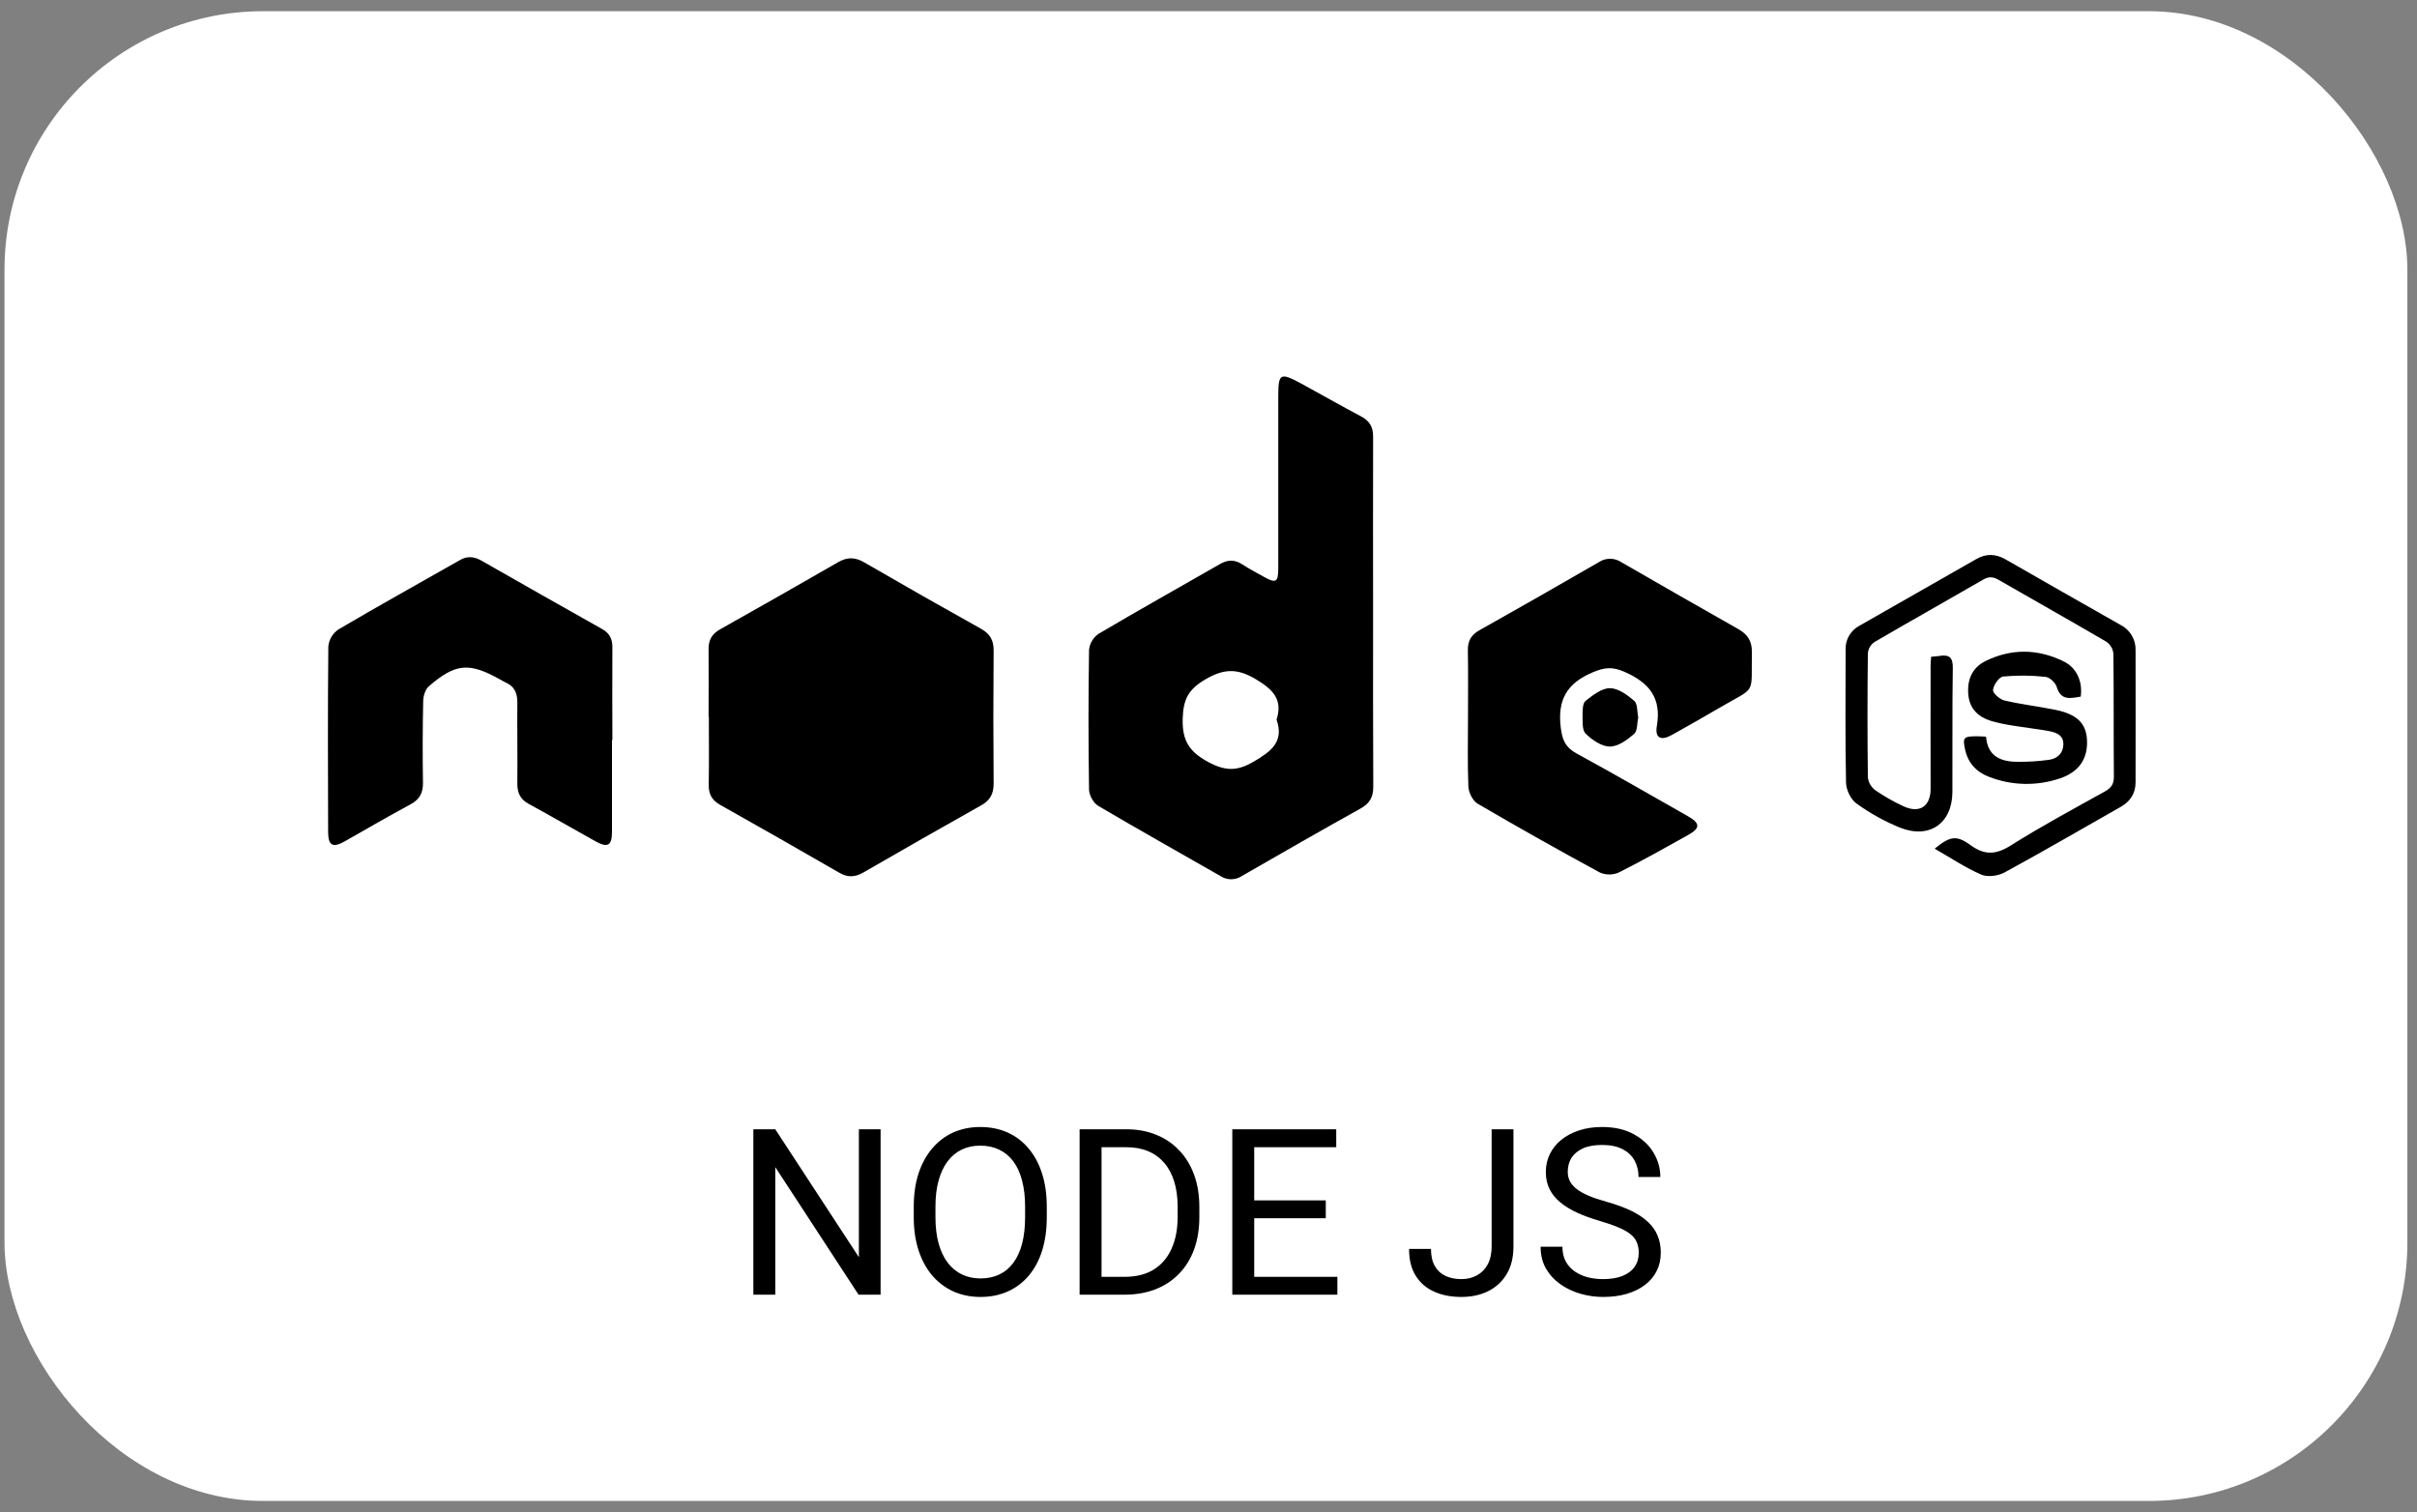 <svg width="187" height="117" viewBox="0 0 187 117" fill="none" xmlns="http://www.w3.org/2000/svg">
<rect x="0" y="0" width="187" height="117" fill="#808080" stroke="none"/>
<rect x="0.348" y="0.868" width="185.907" height="115.264" rx="20" fill="white"/>
<path d="M106.234 47.291C106.234 51.818 106.224 56.347 106.248 60.876C106.248 61.659 105.979 62.155 105.28 62.547C102.199 64.266 99.139 66.013 96.081 67.779C95.839 67.941 95.555 68.028 95.263 68.03C94.971 68.032 94.685 67.949 94.441 67.791C91.278 65.977 88.098 64.2 84.961 62.347C84.595 62.132 84.27 61.528 84.258 61.098C84.202 57.493 84.202 53.888 84.258 50.283C84.283 50.038 84.36 49.801 84.485 49.588C84.61 49.375 84.779 49.191 84.982 49.047C88.093 47.208 91.249 45.446 94.383 43.645C94.979 43.298 95.519 43.284 96.104 43.662C96.631 44.009 97.211 44.309 97.77 44.622C98.728 45.16 98.898 45.057 98.898 43.941C98.898 39.529 98.898 35.116 98.898 30.703C98.898 28.871 99.035 28.797 100.687 29.684C102.224 30.518 103.74 31.393 105.289 32.208C105.965 32.563 106.24 33.033 106.236 33.793C106.222 38.293 106.234 42.792 106.234 47.291ZM98.766 55.68C99.264 54.12 98.492 53.356 97.174 52.56C95.724 51.694 94.696 51.727 93.251 52.569C91.933 53.337 91.546 54.129 91.504 55.597C91.457 57.257 91.972 58.141 93.455 58.945C94.782 59.663 95.7 59.692 96.998 58.928C98.361 58.129 99.361 57.385 98.766 55.68Z" fill="black"/>
<path d="M54.822 55.46C54.822 53.727 54.84 51.993 54.822 50.26C54.81 49.551 55.051 49.068 55.701 48.7C58.748 46.989 61.788 45.259 64.823 43.51C65.545 43.09 66.143 43.097 66.86 43.51C69.861 45.25 72.877 46.965 75.908 48.655C76.6 49.044 76.883 49.548 76.876 50.333C76.847 53.767 76.847 57.2 76.876 60.632C76.876 61.418 76.607 61.923 75.913 62.311C72.867 64.022 69.826 65.755 66.791 67.51C66.136 67.888 65.561 67.899 64.907 67.51C61.853 65.746 58.788 64 55.712 62.271C55.075 61.912 54.822 61.437 54.833 60.722C54.865 58.962 54.843 57.203 54.843 55.444L54.822 55.46Z" fill="black"/>
<path d="M47.349 57.262C47.349 59.626 47.349 61.99 47.349 64.354C47.349 65.424 47.019 65.618 46.089 65.103C44.356 64.141 42.643 63.146 40.904 62.197C40.261 61.85 40.026 61.359 40.026 60.649C40.047 58.545 40.008 56.441 40.026 54.337C40.026 53.621 39.804 53.108 39.129 52.81C38.969 52.74 38.82 52.636 38.667 52.56C36.3 51.234 35.231 51.318 33.176 53.104C32.901 53.345 32.749 53.857 32.742 54.246C32.697 56.351 32.691 58.455 32.725 60.56C32.737 61.34 32.472 61.85 31.762 62.233C30.043 63.158 28.359 64.139 26.665 65.103C25.74 65.623 25.389 65.422 25.387 64.361C25.375 59.576 25.352 54.791 25.403 50.005C25.429 49.747 25.512 49.498 25.644 49.274C25.777 49.05 25.957 48.856 26.173 48.707C29.285 46.875 32.445 45.121 35.584 43.334C36.156 43.009 36.676 43.054 37.235 43.371C40.348 45.148 43.466 46.915 46.588 48.671C47.166 48.995 47.386 49.442 47.379 50.085C47.36 52.479 47.379 54.87 47.379 57.264L47.349 57.262Z" fill="black"/>
<path d="M113.577 55.515C113.577 53.782 113.597 52.049 113.567 50.316C113.556 49.603 113.809 49.134 114.446 48.773C117.546 47.03 120.636 45.268 123.715 43.487C123.97 43.319 124.271 43.231 124.578 43.233C124.885 43.235 125.184 43.327 125.437 43.497C128.439 45.231 131.451 46.953 134.473 48.664C135.22 49.083 135.556 49.615 135.54 50.47C135.483 53.869 135.925 53.07 133.065 54.746C131.835 55.468 130.589 56.172 129.343 56.869C128.508 57.335 128.03 57.108 128.188 56.175C128.555 54.032 127.634 52.843 125.703 51.99C124.762 51.576 124.172 51.623 123.242 52.013C121.214 52.863 120.493 54.156 120.753 56.293C120.873 57.269 121.117 57.832 121.992 58.307C124.887 59.881 127.736 61.538 130.604 63.16C131.541 63.691 131.557 64.077 130.624 64.597C128.84 65.59 127.063 66.595 125.239 67.509C125.009 67.609 124.76 67.66 124.509 67.66C124.258 67.66 124.01 67.609 123.78 67.509C120.602 65.786 117.452 64.012 114.33 62.188C113.946 61.964 113.627 61.321 113.607 60.864C113.533 59.094 113.577 57.302 113.577 55.515Z" fill="black"/>
<path d="M149.407 50.817C149.683 50.789 149.883 50.779 150.082 50.747C150.83 50.633 151.098 50.889 151.085 51.681C151.036 54.883 151.071 58.084 151.054 61.285C151.04 63.711 149.27 64.949 146.978 64.028C145.791 63.542 144.668 62.917 143.631 62.167C143.189 61.85 142.835 61.11 142.825 60.555C142.754 57.125 142.791 53.692 142.793 50.26C142.778 49.882 142.872 49.508 143.063 49.181C143.254 48.853 143.535 48.585 143.874 48.407L152.913 43.251C153.665 42.82 154.403 42.844 155.156 43.274C158.114 44.971 161.077 46.66 164.045 48.34C164.412 48.524 164.719 48.808 164.928 49.158C165.137 49.508 165.241 49.91 165.226 50.316C165.226 53.72 165.239 57.122 165.226 60.526C165.226 61.368 164.835 61.999 164.074 62.432C161.086 64.124 158.108 65.862 155.087 67.505C154.59 67.776 153.773 67.883 153.28 67.668C152.036 67.126 150.892 66.356 149.683 65.665C150.857 64.708 151.356 64.587 152.446 65.382C153.535 66.178 154.412 66.146 155.565 65.42C157.929 63.93 160.398 62.602 162.845 61.242C163.342 60.966 163.548 60.671 163.548 60.098C163.52 56.926 163.548 53.753 163.511 50.581C163.494 50.397 163.437 50.22 163.344 50.06C163.251 49.9 163.124 49.762 162.972 49.655C160.205 48.035 157.407 46.468 154.63 44.865C154.205 44.619 153.873 44.593 153.433 44.849C150.632 46.47 147.809 48.05 145.015 49.681C144.873 49.782 144.754 49.911 144.668 50.06C144.581 50.21 144.529 50.376 144.514 50.548C144.476 53.75 144.476 56.951 144.514 60.153C144.538 60.349 144.602 60.538 144.703 60.709C144.803 60.88 144.937 61.029 145.097 61.148C145.77 61.61 146.481 62.016 147.222 62.361C148.488 62.971 149.368 62.415 149.368 61.034C149.368 57.976 149.359 54.919 149.368 51.862C149.352 51.515 149.387 51.177 149.407 50.817Z" fill="black"/>
<path d="M153.658 56.997C153.781 58.529 154.804 58.943 156.108 58.942C156.924 58.951 157.74 58.899 158.548 58.786C159.159 58.689 159.616 58.309 159.639 57.614C159.662 56.89 159.112 56.68 158.564 56.574C157.618 56.401 156.657 56.293 155.704 56.137C155.156 56.055 154.614 55.939 154.08 55.791C153.073 55.491 152.398 54.86 152.289 53.782C152.173 52.647 152.56 51.673 153.6 51.156C155.606 50.161 157.678 50.191 159.676 51.181C160.694 51.685 161.138 52.763 160.984 53.898C160.21 54.025 159.448 54.245 159.121 53.139C159.024 52.817 158.581 52.402 158.263 52.371C157.173 52.251 156.072 52.242 154.98 52.345C154.664 52.38 154.235 52.995 154.198 53.385C154.173 53.636 154.725 54.113 155.077 54.198C156.382 54.505 157.727 54.654 159.042 54.926C160.692 55.264 161.395 55.966 161.467 57.228C161.551 58.687 160.857 59.739 159.347 60.236C157.583 60.829 155.662 60.788 153.925 60.12C152.938 59.753 152.27 59.061 152.04 58.008C151.834 57.072 151.917 56.968 152.918 56.968C153.122 56.964 153.321 56.981 153.658 56.997Z" fill="black"/>
<path d="M126.748 55.51C126.652 55.954 126.701 56.55 126.43 56.784C125.903 57.241 125.186 57.765 124.55 57.763C123.913 57.761 123.177 57.252 122.683 56.768C122.395 56.489 122.449 55.822 122.441 55.33C122.441 54.954 122.441 54.415 122.674 54.229C123.23 53.789 123.919 53.246 124.555 53.246C125.191 53.246 125.903 53.766 126.436 54.224C126.706 54.458 126.652 55.049 126.748 55.51Z" fill="black"/>
<path d="M68.13 87.375V100.172H66.425L59.982 90.302V100.172H58.286V87.375H59.982L66.451 97.272V87.375H68.13ZM80.988 93.369V94.178C80.988 95.139 80.868 96 80.628 96.762C80.388 97.523 80.042 98.171 79.591 98.704C79.14 99.237 78.598 99.644 77.965 99.926C77.338 100.207 76.635 100.348 75.856 100.348C75.1 100.348 74.405 100.207 73.772 99.926C73.145 99.644 72.601 99.237 72.138 98.704C71.681 98.171 71.326 97.523 71.074 96.762C70.822 96 70.696 95.139 70.696 94.178V93.369C70.696 92.408 70.819 91.55 71.065 90.794C71.317 90.032 71.672 89.385 72.129 88.852C72.586 88.312 73.128 87.902 73.755 87.621C74.388 87.34 75.082 87.199 75.838 87.199C76.617 87.199 77.32 87.34 77.947 87.621C78.58 87.902 79.122 88.312 79.573 88.852C80.03 89.385 80.379 90.032 80.619 90.794C80.865 91.55 80.988 92.408 80.988 93.369ZM79.31 94.178V93.352C79.31 92.59 79.231 91.916 79.072 91.33C78.92 90.744 78.694 90.252 78.395 89.853C78.097 89.455 77.731 89.153 77.297 88.948C76.869 88.743 76.383 88.641 75.838 88.641C75.311 88.641 74.833 88.743 74.405 88.948C73.983 89.153 73.62 89.455 73.315 89.853C73.017 90.252 72.785 90.744 72.621 91.33C72.457 91.916 72.375 92.59 72.375 93.352V94.178C72.375 94.945 72.457 95.625 72.621 96.217C72.785 96.803 73.019 97.298 73.324 97.702C73.635 98.101 74.001 98.402 74.423 98.607C74.851 98.812 75.328 98.915 75.856 98.915C76.406 98.915 76.895 98.812 77.323 98.607C77.751 98.402 78.111 98.101 78.404 97.702C78.703 97.298 78.929 96.803 79.081 96.217C79.233 95.625 79.31 94.945 79.31 94.178ZM86.991 100.172H84.319L84.337 98.792H86.991C87.905 98.792 88.667 98.602 89.276 98.221C89.886 97.834 90.343 97.295 90.647 96.603C90.958 95.906 91.113 95.092 91.113 94.16V93.378C91.113 92.645 91.025 91.995 90.85 91.427C90.674 90.853 90.416 90.369 90.076 89.977C89.736 89.578 89.32 89.276 88.828 89.071C88.342 88.866 87.782 88.764 87.149 88.764H84.267V87.375H87.149C87.987 87.375 88.752 87.516 89.443 87.797C90.135 88.072 90.73 88.474 91.228 89.001C91.731 89.522 92.118 90.155 92.388 90.899C92.657 91.638 92.792 92.47 92.792 93.395V94.16C92.792 95.086 92.657 95.921 92.388 96.665C92.118 97.403 91.728 98.033 91.219 98.555C90.715 99.076 90.106 99.478 89.391 99.759C88.682 100.034 87.882 100.172 86.991 100.172ZM85.225 87.375V100.172H83.528V87.375H85.225ZM103.471 98.792V100.172H96.694V98.792H103.471ZM97.037 87.375V100.172H95.341V87.375H97.037ZM102.574 92.877V94.257H96.694V92.877H102.574ZM103.383 87.375V88.764H96.694V87.375H103.383ZM115.406 96.436V87.375H117.094V96.436C117.094 97.28 116.921 97.992 116.575 98.572C116.229 99.152 115.752 99.595 115.143 99.899C114.539 100.198 113.845 100.348 113.06 100.348C112.274 100.348 111.577 100.213 110.968 99.943C110.358 99.674 109.881 99.264 109.535 98.713C109.189 98.162 109.017 97.468 109.017 96.63H110.713C110.713 97.169 110.812 97.611 111.012 97.957C111.211 98.303 111.486 98.558 111.838 98.722C112.195 98.886 112.603 98.968 113.06 98.968C113.505 98.968 113.903 98.874 114.255 98.686C114.612 98.493 114.894 98.209 115.099 97.834C115.304 97.453 115.406 96.987 115.406 96.436ZM126.788 96.938C126.788 96.639 126.741 96.375 126.647 96.147C126.56 95.912 126.401 95.701 126.173 95.514C125.95 95.326 125.64 95.147 125.241 94.978C124.849 94.808 124.351 94.635 123.747 94.459C123.114 94.272 122.543 94.064 122.033 93.835C121.523 93.601 121.087 93.334 120.724 93.035C120.36 92.736 120.082 92.394 119.889 92.007C119.695 91.62 119.599 91.178 119.599 90.68C119.599 90.182 119.701 89.722 119.906 89.3C120.111 88.878 120.404 88.512 120.785 88.201C121.172 87.885 121.632 87.639 122.165 87.463C122.698 87.287 123.293 87.199 123.949 87.199C124.91 87.199 125.725 87.384 126.393 87.753C127.066 88.116 127.579 88.594 127.931 89.186C128.282 89.772 128.458 90.398 128.458 91.066H126.771C126.771 90.586 126.668 90.161 126.463 89.792C126.258 89.417 125.947 89.124 125.531 88.913C125.115 88.696 124.588 88.588 123.949 88.588C123.346 88.588 122.848 88.679 122.455 88.86C122.062 89.042 121.77 89.288 121.576 89.599C121.389 89.909 121.295 90.264 121.295 90.662C121.295 90.932 121.351 91.178 121.462 91.4C121.579 91.617 121.758 91.819 121.998 92.007C122.244 92.194 122.555 92.367 122.93 92.525C123.311 92.684 123.765 92.836 124.292 92.982C125.019 93.188 125.646 93.416 126.173 93.668C126.7 93.92 127.134 94.204 127.474 94.52C127.819 94.831 128.074 95.186 128.238 95.584C128.408 95.977 128.493 96.422 128.493 96.92C128.493 97.441 128.388 97.913 128.177 98.335C127.966 98.757 127.664 99.117 127.271 99.416C126.879 99.715 126.407 99.946 125.856 100.11C125.312 100.269 124.702 100.348 124.028 100.348C123.437 100.348 122.854 100.266 122.279 100.102C121.711 99.938 121.192 99.691 120.724 99.363C120.261 99.035 119.889 98.631 119.607 98.15C119.332 97.664 119.194 97.102 119.194 96.463H120.882C120.882 96.902 120.967 97.28 121.137 97.597C121.307 97.907 121.538 98.165 121.831 98.37C122.13 98.575 122.467 98.728 122.842 98.827C123.223 98.921 123.618 98.968 124.028 98.968C124.62 98.968 125.121 98.886 125.531 98.722C125.941 98.558 126.252 98.323 126.463 98.019C126.68 97.714 126.788 97.353 126.788 96.938Z" fill="black"/>
</svg>
